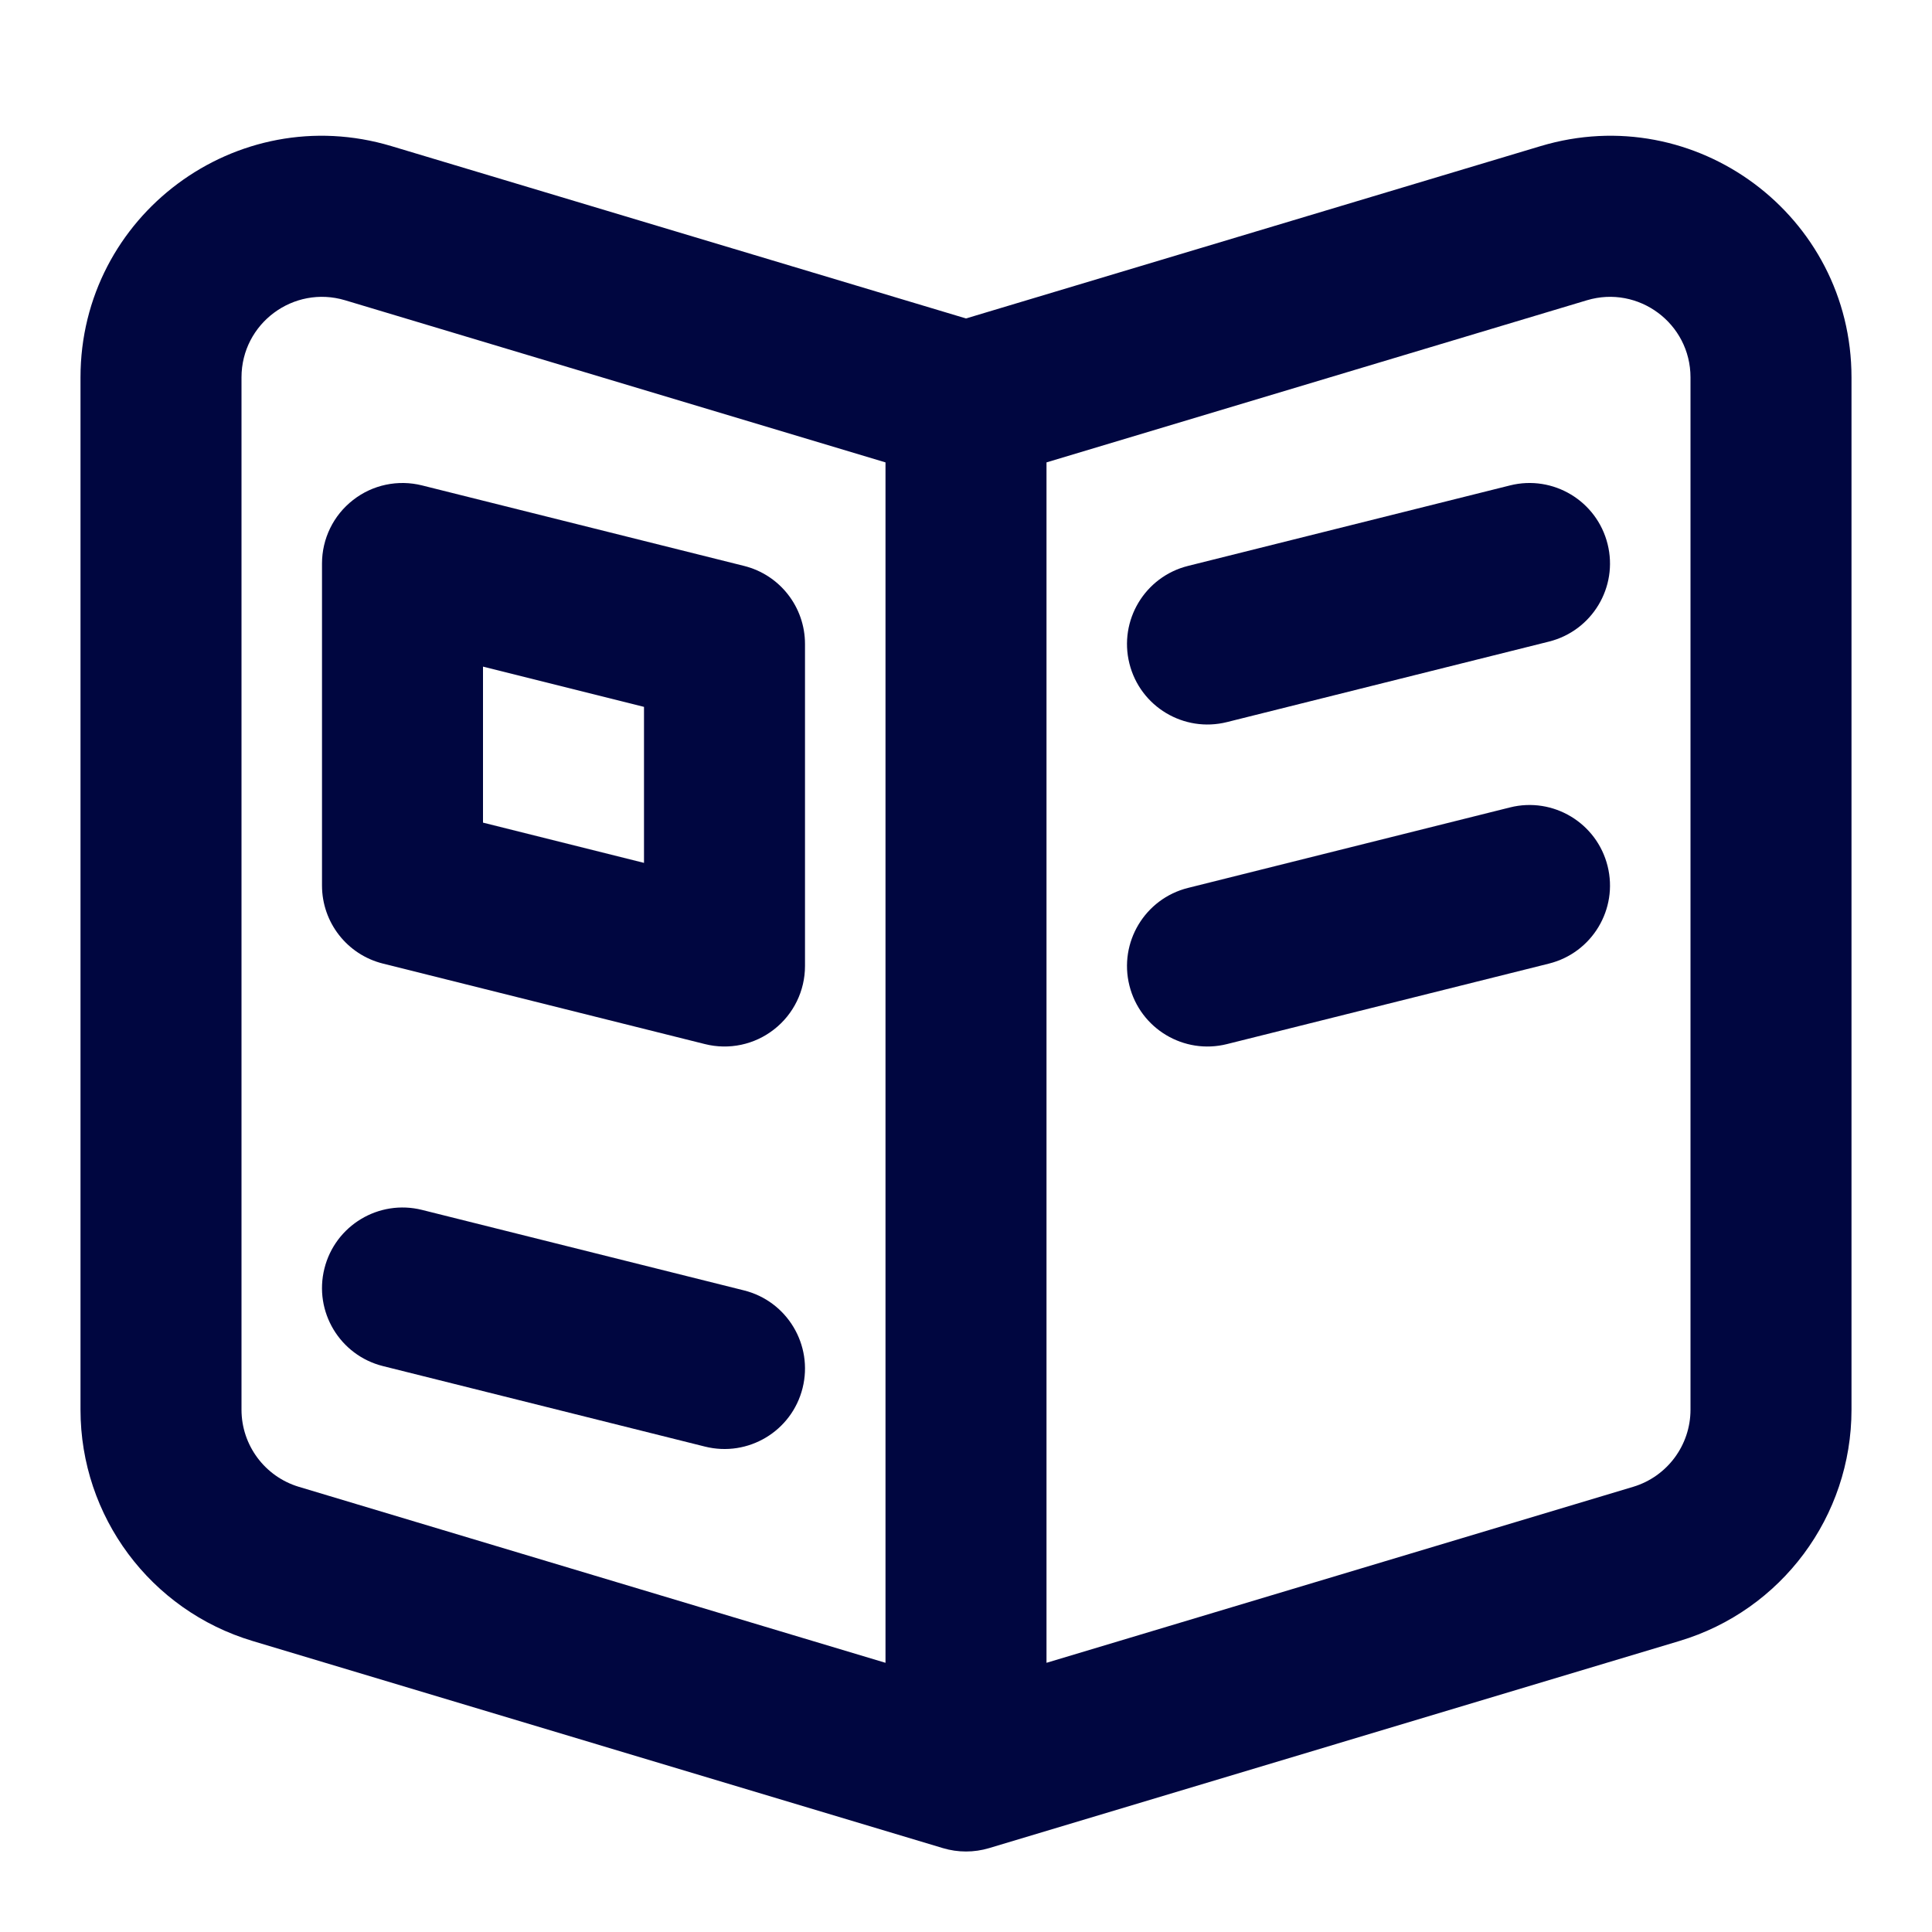 <svg width="24" height="24" viewBox="0 0 24 24" fill="none" xmlns="http://www.w3.org/2000/svg">
<path fill-rule="evenodd" clip-rule="evenodd" d="M4.385 6.212C4.627 6.022 4.944 5.955 5.243 6.03L9.243 7.03C9.688 7.141 10 7.541 10 8V12C10 12.308 9.858 12.599 9.615 12.788C9.373 12.978 9.056 13.045 8.757 12.97L4.757 11.97C4.312 11.859 4 11.459 4 11V7C4 6.692 4.142 6.401 4.385 6.212ZM6 8.281V10.219L8 10.719V8.781L6 8.281Z" fill="#000640"/>
<path d="M5.243 15.03C4.707 14.896 4.164 15.222 4.03 15.758C3.896 16.294 4.222 16.836 4.757 16.97L8.757 17.97C9.293 18.104 9.836 17.779 9.97 17.243C10.104 16.707 9.778 16.164 9.243 16.03L5.243 15.03Z" fill="#000640"/>
<path d="M19.97 10.758C20.104 11.293 19.778 11.836 19.242 11.97L15.242 12.97C14.707 13.104 14.164 12.779 14.03 12.243C13.896 11.707 14.222 11.164 14.758 11.03L18.758 10.03C19.293 9.896 19.836 10.222 19.97 10.758Z" fill="#000640"/>
<path d="M19.242 7.97C19.778 7.836 20.104 7.293 19.97 6.758C19.836 6.222 19.293 5.896 18.758 6.03L14.758 7.03C14.222 7.164 13.896 7.707 14.03 8.243C14.164 8.779 14.707 9.104 15.242 8.97L19.242 7.97Z" fill="#000640"/>
<path fill-rule="evenodd" clip-rule="evenodd" d="M1 4.688C1 2.678 2.937 1.237 4.862 1.815L12 3.956L19.138 1.815C21.063 1.237 23 2.678 23 4.688V17.512C23 18.837 22.131 20.005 20.862 20.385L12.287 22.958C12.1 23.014 11.9 23.014 11.713 22.958L3.138 20.385C1.869 20.005 1 18.837 1 17.512V4.688ZM11 5.744L4.287 3.73C3.646 3.538 3 4.018 3 4.688V17.512C3 17.953 3.29 18.343 3.713 18.47L11 20.656V5.744ZM13 20.656L20.287 18.47C20.71 18.343 21 17.953 21 17.512V4.688C21 4.018 20.354 3.538 19.713 3.73L13 5.744V20.656Z" fill="#000640"/>
</svg>

